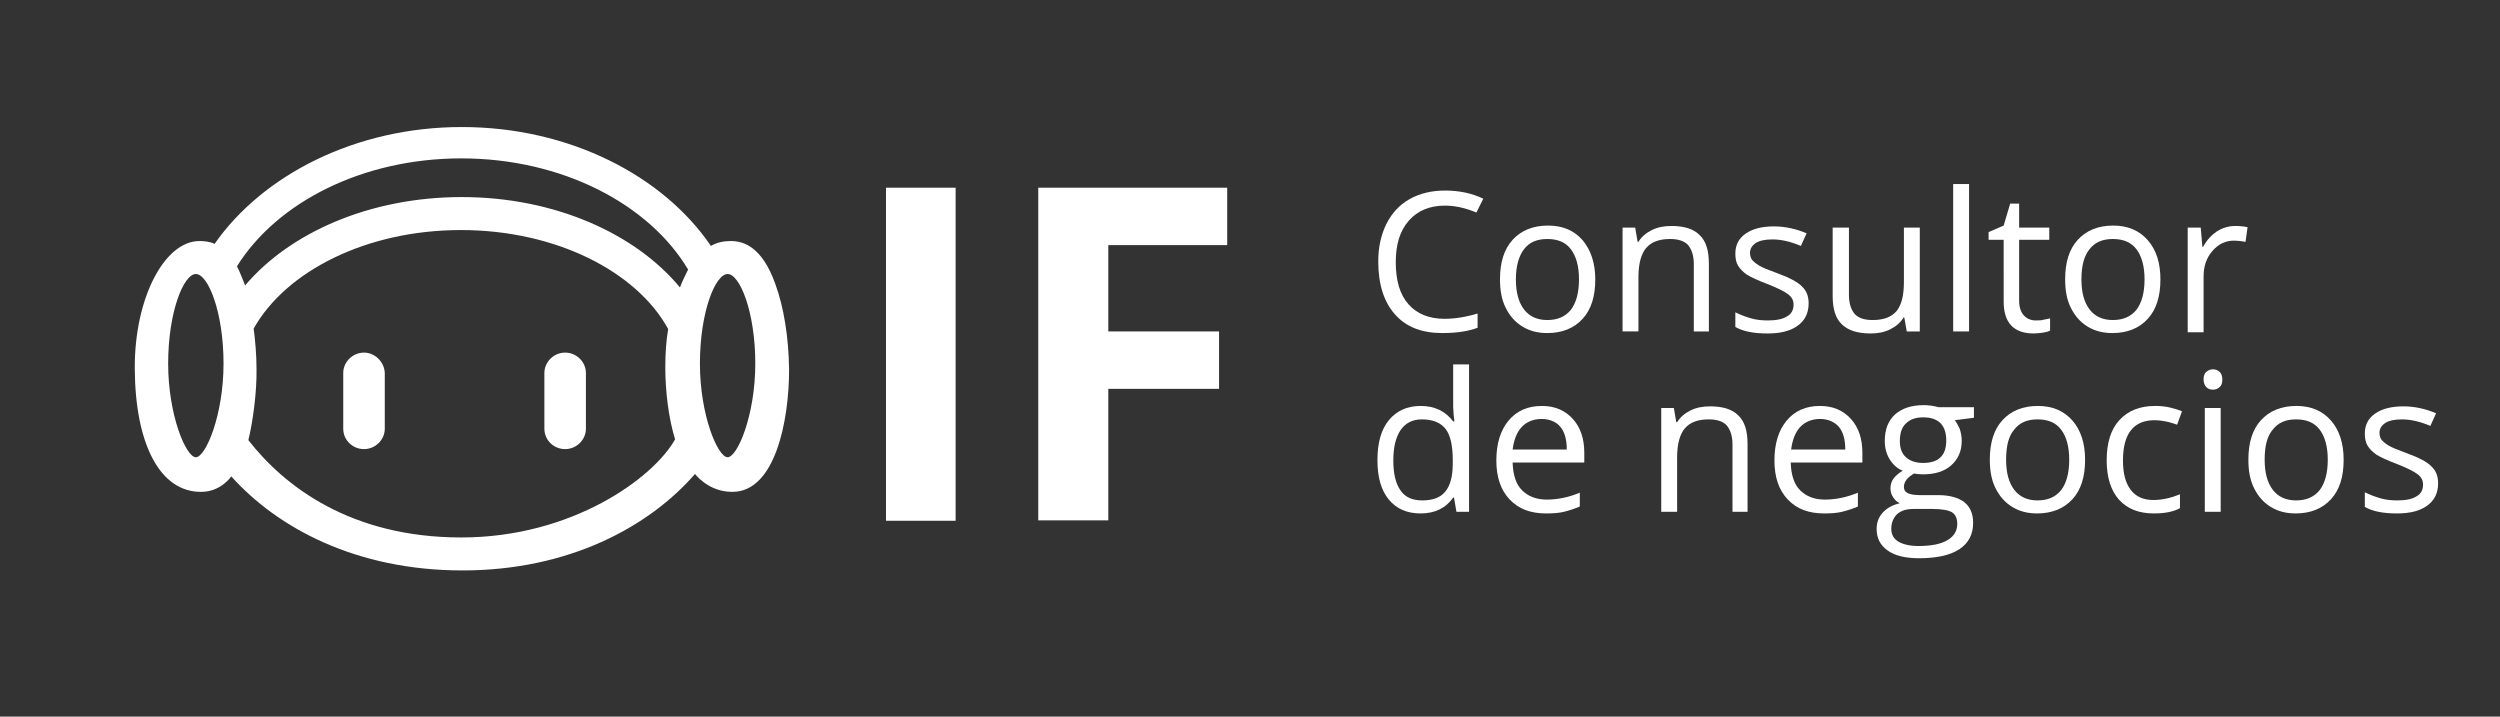 <?xml version="1.0" encoding="utf-8"?>
<!-- Generator: Adobe Illustrator 24.0.1, SVG Export Plug-In . SVG Version: 6.00 Build 0)  -->
<svg version="1.1" xmlns="http://www.w3.org/2000/svg" xmlns:xlink="http://www.w3.org/1999/xlink" x="0px" y="0px"
	 viewBox="0 0 614 176" style="enable-background:new 0 0 614 176;" xml:space="preserve">
<rect x="0" y="0" width="614" height="176" fill="#333333" stroke="none"/>
<style type="text/css">
	.st0{fill:#2EBDEE;}
	.st1{fill:#CAD5CC;}
	.st2{fill:#A7D9E2;}
	.st3{fill:url(#SVGID_5_);}
	.st4{fill:#FFFFFF;}
	.st5{enable-background:new    ;}
</style>
<g id="Capa_1">
</g>
<g id="Capa_2">
</g>
<g id="Capa_3">
</g>
<g id="Capa_5">
</g>
<g id="Capa_4">
	<g>
		<g>
			<g>
				<g>
					<rect x="217.6" y="46.1" class="st4" width="17.1" height="81.8"/>
				</g>
				<g>
					<polygon class="st4" points="301.4,60.2 301.4,46.1 255,46.1 255,127.8 272.2,127.8 272.2,95.5 299.4,95.5 299.4,81.4 
						272.2,81.4 272.2,60.2 					"/>
				</g>
			</g>
			<g>
				<g>
					<path class="st4" d="M89.4,86.6c-2.8,0-5.1,2.3-5.1,5v13.7c0,2.8,2.3,5,5.1,5c2.8,0,5.1-2.3,5.1-5V91.6
						C94.4,88.9,92.1,86.6,89.4,86.6z"/>
				</g>
				<g>
					<path class="st4" d="M138.8,86.6c-2.8,0-5.1,2.3-5.1,5v13.7c0,2.8,2.3,5,5.1,5c2.8,0,5.1-2.3,5.1-5V91.6
						C143.9,88.9,141.6,86.6,138.8,86.6z"/>
				</g>
				<g>
					<g>
						<g>
							<path class="st4" d="M190.4,69.7c-3.2-9-7.7-10.5-10.9-10.5c0,0,0,0,0,0c-1.7,0-3.4,0.3-4.9,1.2
								c-11.7-17.2-34.7-29.2-61.2-29.2c-26.1,0-48.9,11.8-60.7,28.7c-1.2-0.6-2.7-0.7-3.7-0.7c0,0,0,0,0,0
								c-8.7,0-16,14.2-15.9,31.3c0.1,18.8,6.3,30.3,16.2,30.3c0,0,0.1,0,0.1,0c4.9,0,7.4-3.8,7.4-3.8
								c11.4,12.7,30.7,23.1,56.8,23.1s45.8-10.7,57.1-23.7c0,0,3.2,4.4,9.1,4.4c0,0,0.1,0,0.1,0c10.5,0,13.9-17.5,13.9-30
								C193.7,82.8,192.5,75.4,190.4,69.7z M48.1,112.3c-2.4,0-6.8-10.3-6.8-23s3.8-22,6.8-22c3,0,6.8,9.3,6.8,22
								S50.5,112.3,48.1,112.3z M113.3,132c-27.2,0-43.5-12.6-52.3-23.9c1.1-4.5,2.1-11.8,2-17.5c0-3.4-0.3-6.8-0.7-9.9
								c7.9-14.1,27.7-24.2,50.9-24.2c23.2,0,43.1,10.1,50.9,24.3c-0.5,3-0.7,6.1-0.7,9.4c0,5.9,0.8,12.5,2.4,17.7
								C160.5,117.4,140.5,132,113.3,132z M167,70.6c-11-13.3-30.9-22.2-53.6-22.2c-22.5,0-42.2,8.7-53.2,21.7
								c-0.1-0.3-1.4-3.6-2-4.7C68,49.7,89,38.9,113.3,38.9c24.7,0,46.1,11.2,55.7,27.3C168.3,67.6,167.6,69,167,70.6z M178.7,112.3
								c-2.4,0-6.8-10.3-6.8-23s3.8-22,6.8-22s6.8,9.3,6.8,22S181.1,112.3,178.7,112.3z"/>
						</g>
					</g>
				</g>
			</g>
		</g>
		<g class="st5">
			<path class="st4" d="M354.9,50.5c-3.7,0-6.7,1.2-8.9,3.7c-2.2,2.5-3.2,5.9-3.2,10.2c0,4.5,1,7.9,3.1,10.3s5.1,3.6,8.9,3.6
				c2.4,0,5.1-0.4,8.1-1.3v3.5c-2.4,0.9-5.3,1.3-8.7,1.3c-5,0-8.9-1.5-11.6-4.6c-2.7-3-4.1-7.4-4.1-13c0-3.5,0.7-6.6,2-9.2
				c1.3-2.6,3.2-4.7,5.7-6.1c2.5-1.4,5.4-2.1,8.7-2.1c3.6,0,6.7,0.7,9.4,2l-1.7,3.4C360,51.1,357.4,50.5,354.9,50.5z"/>
			<path class="st4" d="M391.8,68.6c0,4.2-1,7.4-3.1,9.7s-5,3.5-8.7,3.5c-2.3,0-4.3-0.5-6.1-1.6s-3.1-2.6-4.1-4.6
				c-1-2-1.4-4.3-1.4-7c0-4.2,1-7.4,3.1-9.7c2.1-2.3,5-3.5,8.7-3.5c3.6,0,6.4,1.2,8.5,3.6C390.7,61.4,391.8,64.6,391.8,68.6z
				 M372.3,68.6c0,3.3,0.7,5.7,2,7.4c1.3,1.7,3.2,2.6,5.7,2.6c2.5,0,4.4-0.8,5.8-2.5c1.3-1.7,2-4.2,2-7.5c0-3.2-0.7-5.7-2-7.4
				c-1.3-1.7-3.2-2.5-5.8-2.5c-2.5,0-4.4,0.8-5.7,2.5C373,62.9,372.3,65.4,372.3,68.6z"/>
			<path class="st4" d="M416,81.4V64.9c0-2.1-0.5-3.6-1.4-4.7c-0.9-1-2.4-1.5-4.4-1.5c-2.7,0-4.6,0.7-5.9,2.2
				c-1.2,1.4-1.9,3.8-1.9,7.1v13.4h-3.9V55.9h3.1l0.6,3.5h0.2c0.8-1.3,1.9-2.2,3.3-2.9c1.4-0.7,3-1,4.8-1c3.1,0,5.4,0.7,6.9,2.2
				c1.6,1.5,2.3,3.8,2.3,7.1v16.6H416z"/>
			<path class="st4" d="M444.2,74.5c0,2.4-0.9,4.2-2.7,5.5c-1.8,1.3-4.2,1.9-7.4,1.9c-3.4,0-6-0.5-7.9-1.6v-3.6
				c1.2,0.6,2.5,1.1,3.9,1.5c1.4,0.4,2.8,0.5,4.1,0.5c2,0,3.6-0.3,4.7-1c1.1-0.6,1.6-1.6,1.6-2.9c0-1-0.4-1.8-1.3-2.5
				s-2.5-1.5-5-2.5c-2.4-0.9-4.1-1.7-5.1-2.3c-1-0.7-1.7-1.4-2.2-2.2c-0.5-0.8-0.7-1.8-0.7-3c0-2.1,0.8-3.7,2.5-4.9
				c1.7-1.2,4-1.8,7-1.8c2.7,0,5.4,0.6,8,1.7l-1.4,3.1c-2.6-1.1-4.9-1.6-7-1.6c-1.8,0-3.2,0.3-4.1,0.9c-0.9,0.6-1.4,1.4-1.4,2.4
				c0,0.7,0.2,1.3,0.5,1.7s0.9,0.9,1.7,1.4s2.3,1.1,4.5,1.9c3,1.1,5.1,2.2,6.1,3.3C443.7,71.4,444.2,72.8,444.2,74.5z"/>
			<path class="st4" d="M454.1,55.9v16.5c0,2.1,0.5,3.6,1.4,4.7c0.9,1,2.4,1.5,4.4,1.5c2.7,0,4.6-0.7,5.9-2.2
				c1.2-1.5,1.8-3.8,1.8-7.1V55.9h3.9v25.5h-3.2l-0.6-3.4h-0.2c-0.8,1.3-1.9,2.2-3.3,2.9c-1.4,0.7-3,1-4.8,1c-3.1,0-5.4-0.7-7-2.2
				s-2.3-3.8-2.3-7.1V55.9H454.1z"/>
			<path class="st4" d="M483.6,81.4h-3.9V45.2h3.9V81.4z"/>
			<path class="st4" d="M500,78.7c0.7,0,1.3,0,2-0.2c0.6-0.1,1.1-0.2,1.5-0.3v3c-0.4,0.2-1,0.4-1.8,0.5c-0.8,0.1-1.5,0.2-2.2,0.2
				c-4.9,0-7.4-2.6-7.4-7.8V58.9h-3.7v-1.9l3.7-1.6l1.6-5.4h2.2v5.9h7.4v3h-7.4v15c0,1.5,0.4,2.7,1.1,3.5
				C497.8,78.3,498.8,78.7,500,78.7z"/>
			<path class="st4" d="M530.6,68.6c0,4.2-1,7.4-3.1,9.7s-5,3.5-8.7,3.5c-2.3,0-4.3-0.5-6.1-1.6s-3.1-2.6-4.1-4.6
				c-1-2-1.4-4.3-1.4-7c0-4.2,1-7.4,3.1-9.7c2.1-2.3,5-3.5,8.7-3.5c3.6,0,6.4,1.2,8.5,3.6C529.6,61.4,530.6,64.6,530.6,68.6z
				 M511.2,68.6c0,3.3,0.7,5.7,2,7.4c1.3,1.7,3.2,2.6,5.7,2.6c2.5,0,4.4-0.8,5.8-2.5c1.3-1.7,2-4.2,2-7.5c0-3.2-0.7-5.7-2-7.4
				c-1.3-1.7-3.2-2.5-5.8-2.5c-2.5,0-4.4,0.8-5.7,2.5C511.8,62.9,511.2,65.4,511.2,68.6z"/>
			<path class="st4" d="M549,55.5c1.1,0,2.1,0.1,3,0.3l-0.5,3.6c-1.1-0.2-2-0.3-2.8-0.3c-2.1,0-3.8,0.8-5.3,2.5
				c-1.5,1.7-2.2,3.8-2.2,6.3v13.7h-3.9V55.9h3.2l0.4,4.7h0.2c0.9-1.7,2.1-2.9,3.4-3.8C546,55.9,547.4,55.5,549,55.5z"/>
		</g>
		<g class="st5">
			<path class="st4" d="M357.1,122.2h-0.2c-1.8,2.6-4.5,3.9-8,3.9c-3.3,0-5.9-1.1-7.8-3.4s-2.8-5.5-2.8-9.7c0-4.2,0.9-7.5,2.8-9.8
				s4.5-3.5,7.8-3.5c3.5,0,6.1,1.3,8,3.8h0.3l-0.2-1.8l-0.1-1.8V89.5h3.9v36.2h-3.1L357.1,122.2z M349.3,122.9
				c2.6,0,4.5-0.7,5.7-2.2s1.8-3.7,1.8-6.9V113c0-3.6-0.6-6.2-1.8-7.7c-1.2-1.5-3.1-2.3-5.8-2.3c-2.3,0-4,0.9-5.2,2.6
				c-1.2,1.8-1.8,4.2-1.8,7.5c0,3.3,0.6,5.7,1.8,7.4S347,122.9,349.3,122.9z"/>
			<path class="st4" d="M379.7,126.1c-3.8,0-6.7-1.1-8.9-3.4c-2.2-2.3-3.3-5.5-3.3-9.6c0-4.1,1-7.4,3-9.8c2-2.4,4.7-3.6,8.2-3.6
				c3.2,0,5.7,1.1,7.6,3.2c1.9,2.1,2.8,4.9,2.8,8.3v2.4h-17.6c0.1,3,0.8,5.3,2.3,6.8s3.5,2.3,6.1,2.3c2.7,0,5.5-0.6,8.1-1.7v3.4
				c-1.4,0.6-2.7,1-3.9,1.3S381.4,126.1,379.7,126.1z M378.6,102.9c-2,0-3.7,0.7-4.9,2c-1.2,1.3-1.9,3.2-2.2,5.5h13.3
				c0-2.4-0.5-4.3-1.6-5.6C382.2,103.6,380.6,102.9,378.6,102.9z"/>
			<path class="st4" d="M425.5,125.7v-16.5c0-2.1-0.5-3.6-1.4-4.7c-0.9-1-2.4-1.5-4.4-1.5c-2.7,0-4.6,0.7-5.9,2.2
				c-1.2,1.4-1.9,3.8-1.9,7.1v13.4H408v-25.5h3.1l0.6,3.5h0.2c0.8-1.3,1.9-2.2,3.3-2.9c1.4-0.7,3-1,4.8-1c3.1,0,5.4,0.7,6.9,2.2
				c1.6,1.5,2.3,3.8,2.3,7.1v16.6H425.5z"/>
			<path class="st4" d="M448,126.1c-3.8,0-6.7-1.1-8.9-3.4c-2.2-2.3-3.3-5.5-3.3-9.6c0-4.1,1-7.4,3-9.8c2-2.4,4.7-3.6,8.2-3.6
				c3.2,0,5.7,1.1,7.6,3.2c1.9,2.1,2.8,4.9,2.8,8.3v2.4h-17.6c0.1,3,0.8,5.3,2.3,6.8s3.5,2.3,6.1,2.3c2.7,0,5.5-0.6,8.1-1.7v3.4
				c-1.4,0.6-2.7,1-3.9,1.3S449.7,126.1,448,126.1z M447,102.9c-2,0-3.7,0.7-4.9,2c-1.2,1.3-1.9,3.2-2.2,5.5h13.3
				c0-2.4-0.5-4.3-1.6-5.6C450.5,103.6,449,102.9,447,102.9z"/>
			<path class="st4" d="M484.8,100.2v2.4l-4.7,0.6c0.4,0.5,0.8,1.3,1.2,2.1c0.3,0.9,0.5,1.9,0.5,3c0,2.5-0.9,4.5-2.6,6
				c-1.7,1.5-4,2.2-7,2.2c-0.8,0-1.5-0.1-2.1-0.2c-1.6,0.9-2.5,2-2.5,3.3c0,0.7,0.3,1.2,0.9,1.5c0.6,0.3,1.6,0.5,3,0.5h4.5
				c2.8,0,4.9,0.6,6.4,1.7c1.5,1.2,2.2,2.9,2.2,5.1c0,2.8-1.1,5-3.4,6.5c-2.3,1.5-5.6,2.2-9.9,2.2c-3.3,0-5.9-0.6-7.7-1.9
				s-2.7-3-2.7-5.3c0-1.6,0.5-2.9,1.5-4c1-1.1,2.4-1.9,4.2-2.3c-0.7-0.3-1.2-0.8-1.6-1.4c-0.4-0.6-0.7-1.3-0.7-2.2
				c0-0.9,0.2-1.7,0.7-2.4c0.5-0.7,1.3-1.4,2.3-2c-1.3-0.5-2.4-1.5-3.2-2.8s-1.2-2.8-1.2-4.5c0-2.8,0.8-4.9,2.5-6.5
				c1.7-1.5,4-2.3,7.1-2.3c1.3,0,2.5,0.2,3.6,0.5H484.8z M464.5,129.9c0,1.4,0.6,2.4,1.7,3.1c1.2,0.7,2.8,1.1,5,1.1
				c3.2,0,5.6-0.5,7.2-1.5c1.6-1,2.3-2.3,2.3-3.9c0-1.4-0.4-2.3-1.3-2.9c-0.9-0.5-2.5-0.8-4.8-0.8h-4.6c-1.8,0-3.1,0.4-4.1,1.3
				C465,127.2,464.5,128.4,464.5,129.9z M466.6,108.3c0,1.8,0.5,3.1,1.5,4c1,0.9,2.4,1.4,4.2,1.4c3.8,0,5.7-1.8,5.7-5.5
				c0-3.8-1.9-5.7-5.7-5.7c-1.8,0-3.2,0.5-4.2,1.5C467.1,104.9,466.6,106.4,466.6,108.3z"/>
			<path class="st4" d="M512.1,112.9c0,4.2-1,7.4-3.1,9.7s-5,3.5-8.7,3.5c-2.3,0-4.3-0.5-6.1-1.6s-3.1-2.6-4.1-4.6
				c-1-2-1.4-4.3-1.4-7c0-4.2,1-7.4,3.1-9.7c2.1-2.3,5-3.5,8.7-3.5c3.6,0,6.4,1.2,8.5,3.6C511,105.6,512.1,108.8,512.1,112.9z
				 M492.7,112.9c0,3.3,0.7,5.7,2,7.4c1.3,1.7,3.2,2.6,5.7,2.6c2.5,0,4.4-0.8,5.8-2.5c1.3-1.7,2-4.2,2-7.5c0-3.2-0.7-5.7-2-7.4
				c-1.3-1.7-3.2-2.5-5.8-2.5c-2.5,0-4.4,0.8-5.7,2.5C493.3,107.1,492.7,109.6,492.7,112.9z"/>
			<path class="st4" d="M529,126.1c-3.7,0-6.5-1.1-8.6-3.4c-2-2.3-3-5.5-3-9.6c0-4.3,1-7.6,3.1-9.9c2.1-2.3,5-3.5,8.8-3.5
				c1.2,0,2.5,0.1,3.7,0.4c1.2,0.3,2.2,0.6,2.9,0.9l-1.2,3.3c-0.9-0.3-1.8-0.6-2.8-0.8c-1-0.2-1.9-0.3-2.7-0.3
				c-5.2,0-7.8,3.3-7.8,9.9c0,3.1,0.6,5.5,1.9,7.2s3.1,2.5,5.6,2.5c2.1,0,4.3-0.5,6.5-1.4v3.4C533.8,125.7,531.6,126.1,529,126.1z"
				/>
			<path class="st4" d="M541.2,93.2c0-0.9,0.2-1.5,0.7-1.9s1-0.6,1.6-0.6c0.6,0,1.2,0.2,1.6,0.6c0.5,0.4,0.7,1.1,0.7,1.9
				c0,0.9-0.2,1.5-0.7,1.9c-0.4,0.4-1,0.6-1.6,0.6c-0.7,0-1.2-0.2-1.6-0.6S541.2,94.1,541.2,93.2z M545.4,125.7h-3.9v-25.5h3.9
				V125.7z"/>
			<path class="st4" d="M575.6,112.9c0,4.2-1,7.4-3.1,9.7s-5,3.5-8.7,3.5c-2.3,0-4.3-0.5-6.1-1.6s-3.1-2.6-4.1-4.6
				c-1-2-1.4-4.3-1.4-7c0-4.2,1-7.4,3.1-9.7c2.1-2.3,5-3.5,8.7-3.5c3.6,0,6.4,1.2,8.5,3.6C574.5,105.6,575.6,108.8,575.6,112.9z
				 M556.2,112.9c0,3.3,0.7,5.7,2,7.4c1.3,1.7,3.2,2.6,5.7,2.6c2.5,0,4.4-0.8,5.8-2.5c1.3-1.7,2-4.2,2-7.5c0-3.2-0.7-5.7-2-7.4
				c-1.3-1.7-3.2-2.5-5.8-2.5c-2.5,0-4.4,0.8-5.7,2.5C556.8,107.1,556.2,109.6,556.2,112.9z"/>
			<path class="st4" d="M598.8,118.7c0,2.4-0.9,4.2-2.7,5.5c-1.8,1.3-4.2,1.9-7.4,1.9c-3.4,0-6-0.5-7.9-1.6v-3.6
				c1.2,0.6,2.5,1.1,3.9,1.5c1.4,0.4,2.8,0.5,4.1,0.5c2,0,3.6-0.3,4.7-1c1.1-0.6,1.6-1.6,1.6-2.9c0-1-0.4-1.8-1.3-2.5
				s-2.5-1.5-5-2.5c-2.4-0.9-4.1-1.7-5.1-2.3c-1-0.7-1.7-1.4-2.2-2.2c-0.5-0.8-0.7-1.8-0.7-3c0-2.1,0.8-3.7,2.5-4.9
				c1.7-1.2,4-1.8,7-1.8c2.7,0,5.4,0.6,8,1.7l-1.4,3.1c-2.6-1.1-4.9-1.6-7-1.6c-1.8,0-3.2,0.3-4.1,0.9c-0.9,0.6-1.4,1.4-1.4,2.4
				c0,0.7,0.2,1.3,0.5,1.7s0.9,0.9,1.7,1.4s2.3,1.1,4.5,1.9c3,1.1,5.1,2.2,6.1,3.3C598.3,115.6,598.8,117,598.8,118.7z"/>
		</g>
	</g>
</g>
</svg>
